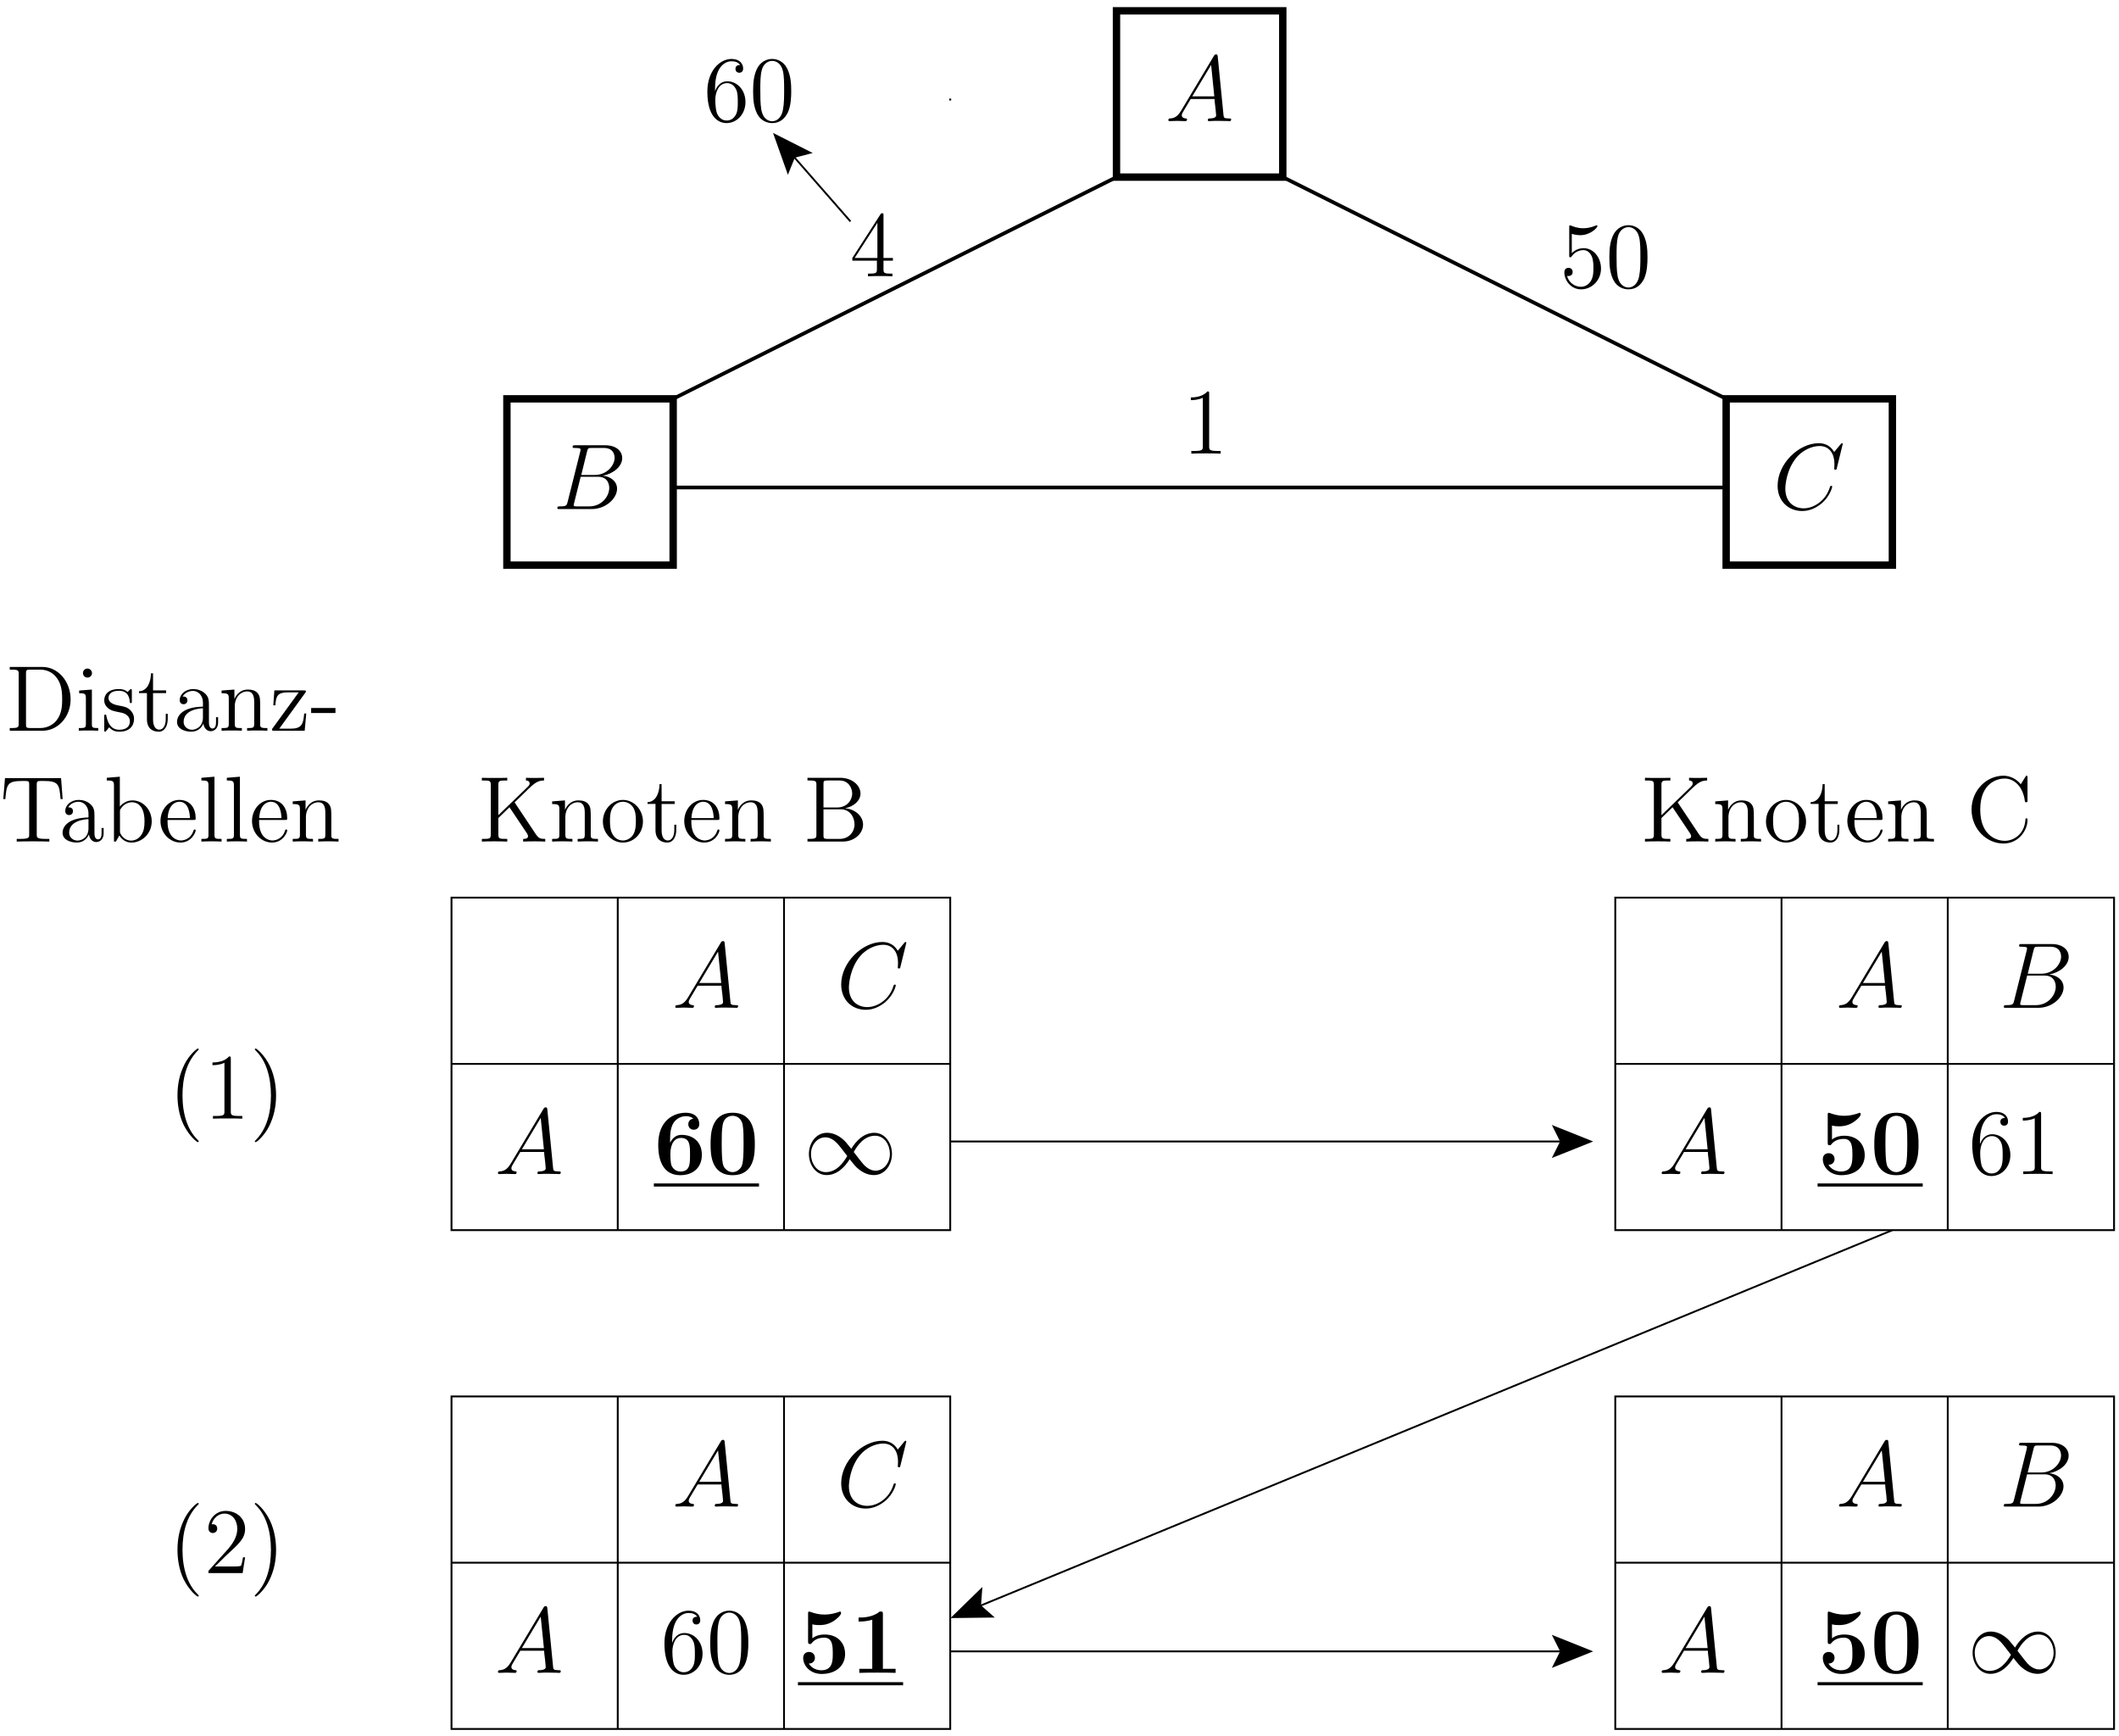 <svg width="271pt" height="222pt" version="1.1" viewBox="0 0 271 222" xmlns="http://www.w3.org/2000/svg" xmlns:xlink="http://www.w3.org/1999/xlink">
<defs>
<g id="af">
<path d="m7.812-8.109h-7.172l-0.219 2.672h0.266c0.156-1.891 0.266-2.312 2.156-2.312 0.219 0 0.547 0 0.641 0.016 0.25 0.031 0.25 0.188 0.25 0.453v6.359c0 0.406 0 0.578-1.172 0.578h-0.422v0.344c0.375-0.031 1.609-0.031 2.078-0.031s1.703 0 2.094 0.031v-0.344h-0.438c-1.172 0-1.172-0.172-1.172-0.578v-6.359c0-0.297 0.031-0.406 0.219-0.453 0.094-0.016 0.438-0.016 0.672-0.016 1.891 0 2 0.422 2.156 2.312h0.266z"/>
</g>
<g id="p">
<path d="m4.609-3.188c0-0.656 0-1.125-0.516-1.594-0.422-0.375-0.969-0.547-1.484-0.547-0.984 0-1.734 0.641-1.734 1.422 0 0.344 0.219 0.516 0.5 0.516s0.484-0.203 0.484-0.5c0-0.484-0.422-0.484-0.609-0.484 0.281-0.5 0.859-0.719 1.328-0.719 0.547 0 1.266 0.453 1.266 1.531v0.484c-2.406 0.031-3.312 1.031-3.312 1.953 0 0.953 1.094 1.25 1.828 1.25 0.781 0 1.328-0.484 1.547-1.062 0.047 0.562 0.422 1 0.938 1 0.25 0 0.938-0.172 0.938-1.125v-0.672h-0.266v0.672c0 0.688-0.281 0.781-0.453 0.781-0.453 0-0.453-0.641-0.453-0.812zm-0.766 1.5c0 1.172-0.875 1.562-1.391 1.562-0.594 0-1.078-0.422-1.078-1 0-1.578 2.031-1.719 2.469-1.75z"/>
</g>
<g id="u">
<path d="m2-8.297-1.672 0.141v0.344c0.812 0 0.922 0.078 0.922 0.672v7.141h0.25c0.047-0.094 0.391-0.688 0.438-0.781 0.281 0.453 0.781 0.906 1.547 0.906 1.375 0 2.594-1.172 2.594-2.703 0-1.516-1.125-2.688-2.453-2.688-0.656 0-1.219 0.297-1.625 0.797zm0.016 4.469c0-0.219 0-0.234 0.141-0.422 0.281-0.438 0.812-0.781 1.391-0.781 0.359 0 1.609 0.141 1.609 2.438 0 0.797-0.109 1.297-0.406 1.734-0.234 0.375-0.703 0.734-1.312 0.734-0.641 0-1.062-0.406-1.266-0.734-0.156-0.25-0.156-0.297-0.156-0.5z"/>
</g>
<g id="c">
<path d="m4.578-2.766c0.266 0 0.281 0 0.281-0.234 0-1.203-0.641-2.328-2.094-2.328-1.359 0-2.406 1.234-2.406 2.703 0 1.578 1.219 2.75 2.547 2.75 1.422 0 1.953-1.297 1.953-1.547 0-0.078-0.047-0.125-0.125-0.125-0.094 0-0.125 0.062-0.141 0.125-0.312 1-1.109 1.281-1.625 1.281-0.5 0-1.703-0.344-1.703-2.406v-0.219zm-3.297-0.234c0.094-1.875 1.141-2.094 1.484-2.094 1.281 0 1.344 1.688 1.359 2.094z"/>
</g>
<g id="o">
<path d="m2.062-8.297-1.672 0.141v0.344c0.812 0 0.906 0.078 0.906 0.672v6.25c0 0.547-0.125 0.547-0.906 0.547v0.344c0.344-0.031 0.922-0.031 1.281-0.031s0.953 0 1.297 0.031v-0.344c-0.766 0-0.906 0-0.906-0.547z"/>
</g>
<g id="b">
<path d="m5.312-2.906c0-1.109 0-1.438-0.266-1.828-0.344-0.469-0.906-0.531-1.312-0.531-1.172 0-1.625 0.984-1.719 1.219v-1.219l-1.641 0.125v0.344c0.812 0 0.922 0.094 0.922 0.672v3.234c0 0.547-0.141 0.547-0.922 0.547v0.344c0.312-0.031 0.969-0.031 1.297-0.031 0.344 0 1 0 1.297 0.031v-0.344c-0.75 0-0.906 0-0.906-0.547v-2.219c0-1.25 0.828-1.922 1.578-1.922 0.734 0 0.906 0.609 0.906 1.344v2.797c0 0.547-0.141 0.547-0.906 0.547v0.344c0.297-0.031 0.953-0.031 1.281-0.031 0.344 0 1 0 1.312 0.031v-0.344c-0.609 0-0.906 0-0.922-0.359z"/>
</g>
<g id="n">
<path d="m4.672-5.016c0.188-0.188 0.641-0.625 0.844-0.812 1.641-1.625 1.984-1.969 2.922-1.984v-0.344c-0.344 0.016-0.484 0.016-1.031 0.016-0.312 0-1.016 0-1.281-0.016v0.344c0.25 0 0.469 0.109 0.469 0.375 0 0.188-0.094 0.297-0.359 0.547l-3.641 3.516v-3.859c0-0.578 0.125-0.578 1.141-0.578v-0.344c-0.297 0.016-1.266 0.016-1.625 0.016s-1.328 0-1.625-0.016v0.344c1.016 0 1.141 0 1.141 0.578v6.297c0 0.594-0.125 0.594-1.141 0.594v0.344c0.297-0.031 1.266-0.031 1.625-0.031s1.328 0 1.625 0.031v-0.344c-1.016 0-1.141 0-1.141-0.594v-2.078l1.422-1.375 2.219 3.312c0.047 0.078 0.094 0.156 0.109 0.219 0.031 0.047 0.047 0.109 0.047 0.172 0 0.344-0.438 0.344-0.625 0.344v0.344c0.281-0.031 1.156-0.031 1.5-0.031 0.312 0 0.906 0 1.328 0.031v-0.344c-0.641 0-0.844-0.062-1.234-0.641z"/>
</g>
<g id="m">
<path d="m5.484-2.562c0-1.531-1.172-2.766-2.562-2.766-1.422 0-2.562 1.266-2.562 2.766 0 1.531 1.188 2.688 2.562 2.688 1.406 0 2.562-1.172 2.562-2.688zm-2.562 2.422c-0.438 0-0.969-0.188-1.312-0.781-0.328-0.531-0.344-1.234-0.344-1.75 0-0.453 0-1.172 0.375-1.719 0.328-0.516 0.859-0.703 1.281-0.703 0.453 0 0.969 0.219 1.281 0.688 0.375 0.547 0.375 1.297 0.375 1.734 0 0.422 0 1.172-0.312 1.734-0.328 0.562-0.891 0.797-1.344 0.797z"/>
</g>
<g id="h">
<path d="m2.016-4.812h1.672v-0.344h-1.672v-2.188h-0.266c-0.016 1.109-0.453 2.266-1.531 2.297v0.234h1.016v3.328c0 1.328 0.875 1.609 1.516 1.609 0.75 0 1.141-0.75 1.141-1.609v-0.672h-0.25v0.656c0 0.859-0.359 1.359-0.812 1.359-0.812 0-0.812-1.109-0.812-1.312z"/>
</g>
<g id="ae">
<path d="m0.516-8.156v0.344h0.234c0.859 0 0.906 0.109 0.906 0.562v6.344c0 0.438-0.047 0.562-0.906 0.562h-0.234v0.344h4.5c1.531 0 2.609-1.047 2.609-2.188 0-0.969-0.875-1.922-2.297-2.078 1.141-0.219 1.969-0.984 1.969-1.875 0-1.031-1.047-2.016-2.609-2.016zm2.047 3.797v-2.984c0-0.391 0.016-0.469 0.547-0.469h1.5c1.203 0 1.625 1.016 1.625 1.672 0 0.781-0.609 1.781-1.938 1.781zm0.547 4.016c-0.531 0-0.547-0.094-0.547-0.484v-3.297h2.234c1.141 0 1.734 1 1.734 1.922 0 0.969-0.719 1.859-1.891 1.859z"/>
</g>
<g id="ad">
<path d="m7.797-8.141c0-0.219 0-0.281-0.125-0.281-0.062 0-0.078 0.031-0.156 0.156l-0.578 0.938c-0.547-0.672-1.359-1.094-2.219-1.094-2.188 0-4.078 1.891-4.078 4.328 0 2.484 1.922 4.344 4.078 4.344 1.969 0 3.078-1.703 3.078-3.016 0-0.141 0-0.203-0.141-0.203-0.109 0-0.125 0.047-0.125 0.141-0.109 1.891-1.5 2.734-2.656 2.734-0.828 0-3.125-0.5-3.125-4 0-3.453 2.25-3.969 3.109-3.969 1.266 0 2.359 1.062 2.594 2.844 0.031 0.156 0.031 0.188 0.172 0.188 0.172 0 0.172-0.031 0.172-0.281z"/>
</g>
<g id="ac">
<path d="m0.5-8.156v0.344h0.234c0.875 0 0.906 0.109 0.906 0.562v6.344c0 0.438-0.031 0.562-0.906 0.562h-0.234v0.344h4.188c2 0 3.594-1.797 3.594-4 0-2.312-1.609-4.156-3.594-4.156zm2.625 7.812c-0.516 0-0.547-0.094-0.547-0.484v-6.516c0-0.391 0.031-0.469 0.547-0.469h1.266c0.984 0 1.781 0.469 2.266 1.266 0.547 0.844 0.547 2.047 0.547 2.531 0 0.672-0.016 1.797-0.703 2.672-0.391 0.5-1.109 1-2.109 1z"/>
</g>
<g id="ab">
<path d="m2.078-7.359c0-0.312-0.25-0.594-0.578-0.594-0.312 0-0.578 0.25-0.578 0.578 0 0.359 0.281 0.578 0.578 0.578 0.359 0 0.578-0.297 0.578-0.562zm-1.641 2.219v0.344c0.75 0 0.859 0.078 0.859 0.656v3.25c0 0.547-0.125 0.547-0.906 0.547v0.344c0.344-0.031 0.906-0.031 1.266-0.031 0.125 0 0.812 0 1.219 0.031v-0.344c-0.766 0-0.812-0.062-0.812-0.531v-4.391z"/>
</g>
<g id="aa">
<path d="m3.922-5.062c0-0.203 0-0.266-0.125-0.266-0.094 0-0.312 0.266-0.406 0.375-0.359-0.312-0.734-0.375-1.125-0.375-1.438 0-1.875 0.781-1.875 1.438 0 0.141 0 0.562 0.453 0.969 0.391 0.344 0.797 0.422 1.344 0.531 0.656 0.125 0.812 0.172 1.109 0.406 0.219 0.172 0.375 0.438 0.375 0.781 0 0.516-0.297 1.078-1.359 1.078-0.781 0-1.359-0.453-1.625-1.641-0.047-0.219-0.047-0.234-0.047-0.25-0.031-0.047-0.078-0.047-0.109-0.047-0.141 0-0.141 0.062-0.141 0.281v1.625c0 0.219 0 0.281 0.125 0.281 0.062 0 0.062-0.016 0.266-0.266 0.062-0.094 0.062-0.109 0.25-0.297 0.453 0.562 1.094 0.562 1.297 0.562 1.25 0 1.875-0.703 1.875-1.641 0-0.641-0.391-1.031-0.5-1.141-0.422-0.375-0.75-0.438-1.547-0.578-0.344-0.078-1.219-0.25-1.219-0.969 0-0.359 0.25-0.906 1.328-0.906 1.297 0 1.375 1.109 1.391 1.469 0.016 0.109 0.094 0.109 0.141 0.109 0.125 0 0.125-0.062 0.125-0.281z"/>
</g>
<g id="z">
<path d="m4.547-4.812c0.109-0.141 0.109-0.156 0.109-0.203 0-0.141-0.078-0.141-0.281-0.141h-3.75l-0.141 1.906h0.266c0.078-1.219 0.297-1.656 1.609-1.656h1.375l-3.406 4.688c0 0.219 0.016 0.219 0.281 0.219h3.891l0.203-2.203h-0.266c-0.109 1.359-0.312 1.938-1.734 1.938h-1.453z"/>
</g>
<g id="y">
<path d="m3.234-2.266v-0.641h-3.109v0.641z"/>
</g>
<g id="r">
<path d="m3.891 2.906c0-0.031 0-0.062-0.203-0.266-1.203-1.203-1.875-3.172-1.875-5.609 0-2.328 0.562-4.328 1.953-5.734 0.125-0.109 0.125-0.125 0.125-0.172 0-0.062-0.062-0.094-0.109-0.094-0.156 0-1.141 0.859-1.719 2.031-0.609 1.219-0.891 2.484-0.891 3.969 0 1.062 0.172 2.484 0.781 3.75 0.719 1.438 1.688 2.219 1.828 2.219 0.047 0 0.109-0.031 0.109-0.094z"/>
</g>
<g id="k">
<path d="m3.438-7.656c0-0.281 0-0.297-0.234-0.297-0.281 0.328-0.891 0.766-2.109 0.766v0.344c0.266 0 0.859 0 1.531-0.297v6.219c0 0.438-0.047 0.578-1.094 0.578h-0.375v0.344c0.328-0.031 1.484-0.031 1.875-0.031 0.406 0 1.547 0 1.875 0.031v-0.344h-0.375c-1.047 0-1.094-0.141-1.094-0.578z"/>
</g>
<g id="q">
<path d="m3.375-2.969c0-0.922-0.125-2.391-0.797-3.781-0.703-1.438-1.688-2.219-1.812-2.219-0.047 0-0.109 0.031-0.109 0.094 0 0.047 0 0.062 0.203 0.266 1.203 1.203 1.859 3.188 1.859 5.625 0 2.312-0.562 4.312-1.938 5.719-0.125 0.109-0.125 0.141-0.125 0.172 0 0.062 0.062 0.094 0.109 0.094 0.156 0 1.141-0.859 1.719-2.031 0.609-1.219 0.891-2.516 0.891-3.938z"/>
</g>
<g id="x">
<path d="m5.266-2.016h-0.266c-0.047 0.203-0.141 0.875-0.25 1.062-0.094 0.109-0.766 0.109-1.125 0.109h-2.219c0.328-0.281 1.062-1.047 1.359-1.328 1.828-1.672 2.5-2.297 2.5-3.484 0-1.375-1.094-2.297-2.484-2.297-1.375 0-2.203 1.188-2.203 2.219 0 0.609 0.531 0.609 0.562 0.609 0.266 0 0.562-0.188 0.562-0.562 0-0.344-0.219-0.562-0.562-0.562-0.094 0-0.125 0-0.156 0.016 0.219-0.812 0.875-1.375 1.641-1.375 1.016 0 1.641 0.859 1.641 1.953 0 1.016-0.578 1.906-1.266 2.672l-2.422 2.703v0.281h4.375z"/>
</g>
<g id="j">
<path d="m1.469-4.156c0-3.031 1.469-3.5 2.109-3.5 0.438 0 0.875 0.125 1.094 0.484-0.141 0-0.594 0-0.594 0.484 0 0.266 0.172 0.5 0.484 0.5 0.297 0 0.5-0.188 0.5-0.531 0-0.625-0.453-1.234-1.484-1.234-1.516 0-3.094 1.547-3.094 4.172 0 3.297 1.438 4.031 2.453 4.031 1.312 0 2.422-1.141 2.422-2.688 0-1.594-1.109-2.656-2.312-2.656-1.062 0-1.453 0.922-1.578 1.25zm1.469 4.078c-0.75 0-1.109-0.656-1.219-0.906-0.109-0.312-0.219-0.906-0.219-1.734 0-0.953 0.422-2.141 1.5-2.141 0.656 0 1 0.453 1.188 0.859 0.188 0.438 0.188 1.031 0.188 1.547 0 0.609 0 1.156-0.234 1.609-0.297 0.562-0.719 0.766-1.203 0.766z"/>
</g>
<g id="i">
<path d="m5.359-3.828c0-0.984-0.062-1.953-0.5-2.859-0.484-1-1.344-1.266-1.938-1.266-0.688 0-1.531 0.344-1.984 1.344-0.328 0.75-0.453 1.5-0.453 2.781 0 1.156 0.094 2.031 0.516 2.891 0.469 0.906 1.297 1.188 1.922 1.188 1.031 0 1.625-0.625 1.984-1.312 0.422-0.891 0.453-2.062 0.453-2.766zm-2.438 3.844c-0.391 0-1.172-0.219-1.391-1.516-0.125-0.719-0.125-1.625-0.125-2.469 0-0.984 0-1.859 0.188-2.562 0.203-0.812 0.812-1.172 1.328-1.172 0.453 0 1.141 0.266 1.375 1.297 0.156 0.688 0.156 1.625 0.156 2.438 0 0.797 0 1.703-0.141 2.438-0.219 1.312-0.984 1.547-1.391 1.547z"/>
</g>
<g id="w">
<path d="m4.312-7.781c0-0.234 0-0.281-0.172-0.281-0.094 0-0.125 0-0.219 0.141l-3.594 5.578v0.344h3.141v1.094c0 0.438-0.031 0.562-0.906 0.562h-0.234v0.344c0.281-0.031 1.219-0.031 1.562-0.031 0.328 0 1.281 0 1.562 0.031v-0.344h-0.234c-0.875 0-0.906-0.125-0.906-0.562v-1.094h1.203v-0.344h-1.203zm-0.781 0.938v4.5h-2.906z"/>
</g>
<g id="v">
<path d="m1.531-6.844c0.516 0.156 0.938 0.172 1.062 0.172 1.344 0 2.219-0.984 2.219-1.156 0-0.047-0.031-0.109-0.109-0.109-0.016 0-0.047 0-0.156 0.047-0.656 0.281-1.234 0.328-1.547 0.328-0.781 0-1.344-0.25-1.578-0.344-0.078-0.031-0.109-0.031-0.125-0.031-0.094 0-0.094 0.078-0.094 0.266v3.547c0 0.219 0 0.281 0.141 0.281 0.062 0 0.078 0 0.203-0.156 0.328-0.484 0.891-0.766 1.484-0.766 0.641 0 0.953 0.578 1.047 0.781 0.203 0.469 0.219 1.062 0.219 1.516s0 1.125-0.344 1.672c-0.266 0.422-0.719 0.719-1.25 0.719-0.797 0-1.562-0.531-1.781-1.406 0.062 0.031 0.125 0.031 0.188 0.031 0.203 0 0.531-0.109 0.531-0.516 0-0.344-0.234-0.531-0.531-0.531-0.219 0-0.531 0.109-0.531 0.578 0 1.016 0.828 2.172 2.141 2.172 1.359 0 2.547-1.141 2.547-2.656 0-1.422-0.969-2.609-2.219-2.609-0.688 0-1.203 0.312-1.516 0.641z"/>
</g>
<g id="a">
<path d="m2.031-1.328c-0.422 0.703-0.828 0.953-1.391 0.984-0.141 0.016-0.234 0.016-0.234 0.219 0 0.078 0.062 0.125 0.141 0.125 0.219 0 0.75-0.031 0.969-0.031 0.344 0 0.734 0.031 1.062 0.031 0.078 0 0.219 0 0.219-0.234 0-0.094-0.094-0.109-0.172-0.109-0.266-0.031-0.5-0.125-0.5-0.406 0-0.172 0.078-0.297 0.234-0.562l0.906-1.516h3.047c0.016 0.109 0.016 0.203 0.016 0.312 0.047 0.312 0.188 1.562 0.188 1.781 0 0.359-0.609 0.391-0.797 0.391-0.141 0-0.266 0-0.266 0.219 0 0.125 0.109 0.125 0.172 0.125 0.203 0 0.453-0.031 0.656-0.031h0.672c0.734 0 1.266 0.031 1.266 0.031 0.094 0 0.219 0 0.219-0.234 0-0.109-0.109-0.109-0.281-0.109-0.656 0-0.672-0.109-0.703-0.469l-0.734-7.453c-0.031-0.25-0.078-0.266-0.203-0.266s-0.188 0.016-0.297 0.203zm1.438-1.844 2.406-4.016 0.406 4.016z"/>
</g>
<g id="g">
<path d="m8.922-8.312c0-0.109-0.078-0.109-0.094-0.109-0.031 0-0.078 0-0.172 0.125l-0.828 1c-0.422-0.719-1.078-1.125-1.969-1.125-2.578 0-5.266 2.625-5.266 5.438 0 2 1.406 3.234 3.141 3.234 0.969 0 1.797-0.406 2.5-0.984 1.031-0.875 1.344-2.031 1.344-2.141 0-0.094-0.094-0.094-0.125-0.094-0.109 0-0.125 0.062-0.156 0.109-0.547 1.875-2.156 2.766-3.359 2.766-1.266 0-2.359-0.812-2.359-2.516 0-0.375 0.125-2.453 1.469-4.031 0.656-0.766 1.781-1.422 2.922-1.422 1.312 0 1.891 1.078 1.891 2.297 0 0.312-0.031 0.578-0.031 0.625 0 0.109 0.125 0.109 0.156 0.109 0.125 0 0.141-0.016 0.188-0.234z"/>
</g>
<g id="f">
<path d="m4.375-7.344c0.109-0.453 0.156-0.469 0.625-0.469h1.547c1.359 0 1.359 1.141 1.359 1.25 0 0.969-0.969 2.203-2.547 2.203h-1.719zm2.016 3.078c1.312-0.234 2.484-1.156 2.484-2.25 0-0.938-0.812-1.641-2.172-1.641h-3.828c-0.234 0-0.344 0-0.344 0.219 0 0.125 0.109 0.125 0.297 0.125 0.719 0 0.719 0.094 0.719 0.219 0 0.031 0 0.094-0.047 0.281l-1.609 6.422c-0.109 0.422-0.141 0.547-0.969 0.547-0.234 0-0.344 0-0.344 0.219 0 0.125 0.062 0.125 0.312 0.125h4.094c1.828 0 3.234-1.391 3.234-2.594 0-0.984-0.859-1.578-1.828-1.672zm-1.688 3.922h-1.625c-0.156 0-0.188 0-0.25-0.016-0.141-0.016-0.156-0.031-0.156-0.125s0.031-0.156 0.047-0.266l0.844-3.375h2.25c1.406 0 1.406 1.312 1.406 1.406 0 1.156-1.031 2.375-2.516 2.375z"/>
</g>
<g id="e">
<path d="m1.844-6.203c0.406 0.094 0.719 0.094 0.906 0.094 0.281 0 0.969 0 1.766-0.484 0.375-0.234 1-0.766 1-1.047 0-0.062 0-0.203-0.156-0.203 0 0-0.031 0-0.141 0.062-0.562 0.188-1.141 0.328-1.812 0.328-0.688 0-1.25-0.141-1.812-0.344-0.094-0.016-0.125-0.047-0.156-0.047-0.141 0-0.141 0.125-0.141 0.328v3.469c0 0.234 0 0.359 0.234 0.359 0.125 0 0.141 0 0.234-0.125 0.141-0.172 0.578-0.688 1.594-0.688 1.094 0 1.094 1.125 1.094 2.062 0 0.859 0 2.109-1.469 2.109-0.438 0-1.188-0.172-1.594-0.859 0.625 0 0.781-0.469 0.781-0.734 0-0.438-0.312-0.75-0.75-0.75-0.359 0-0.75 0.203-0.75 0.766 0 1.047 0.938 2.047 2.359 2.047 1.844 0 3-1.062 3-2.547 0-1.453-0.984-2.5-2.625-2.5-0.484 0-1.047 0.094-1.562 0.484z"/>
</g>
<g id="d">
<path d="m6.188-3.812c0-1.141 0-4.031-2.828-4.031s-2.828 2.875-2.828 4.031c0 1.141 0 3.953 2.812 3.953 2.828 0 2.844-2.766 2.844-3.953zm-2.828 3.562c-0.391 0-0.672-0.156-0.906-0.406-0.297-0.297-0.5-0.484-0.5-3.297 0-0.844 0-1.609 0.109-2.234 0.156-1.172 1.016-1.266 1.281-1.266 0.391 0 1.125 0.188 1.297 1.188 0.109 0.609 0.109 1.578 0.109 2.312 0 2.812-0.188 2.984-0.547 3.344-0.234 0.234-0.562 0.359-0.844 0.359z"/>
</g>
<g id="t">
<path d="m2.078-4.328c0-0.734 0.031-1.469 0.375-2.109 0.266-0.5 0.875-0.969 1.641-0.969 0.234 0 0.656 0.031 0.953 0.328-0.453 0.047-0.641 0.391-0.641 0.703 0 0.438 0.312 0.703 0.703 0.703 0.312 0 0.703-0.203 0.703-0.719 0-0.719-0.484-1.453-1.734-1.453-1.5 0-3.516 0.938-3.516 4.047 0 0.812 0 3.938 2.828 3.938 1.578 0 2.75-0.922 2.75-2.609 0-1.672-1.156-2.547-2.578-2.547-0.234 0-1 0-1.484 1.016zm1.297 4c-0.75 0-1.062-0.656-1.109-0.75-0.156-0.391-0.156-1.344-0.156-1.453 0-1.469 0.625-2.094 1.328-2.094 1.188 0 1.188 0.953 1.188 2.156 0 1.172 0 2.141-1.25 2.141z"/>
</g>
<g id="s">
<path d="m4.141-7.5c0-0.344-0.031-0.344-0.406-0.344-0.891 0.766-2.219 0.766-2.484 0.766h-0.219v0.516h0.219c0.422 0 1.062-0.078 1.531-0.234v6.281h-1.656v0.516c0.5-0.031 1.75-0.031 2.312-0.031s1.828 0 2.328 0.031v-0.516h-1.625z"/>
</g>
<g id="l">
<path d="m6.078-3.234c-0.656-0.812-0.797-1-1.172-1.297-0.656-0.531-1.328-0.75-1.938-0.75-1.406 0-2.312 1.312-2.312 2.719 0 1.375 0.891 2.688 2.266 2.688s2.359-1.078 2.953-2.031c0.641 0.812 0.781 0.984 1.156 1.281 0.672 0.547 1.328 0.75 1.953 0.75 1.391 0 2.297-1.312 2.297-2.703 0-1.375-0.875-2.703-2.25-2.703s-2.375 1.078-2.953 2.047zm0.312 0.406c0.484-0.859 1.359-2.078 2.719-2.078 1.266 0 1.906 1.25 1.906 2.328 0 1.172-0.797 2.141-1.844 2.141-0.703 0-1.234-0.5-1.484-0.75-0.297-0.328-0.578-0.703-1.297-1.641zm-0.828 0.516c-0.5 0.859-1.375 2.062-2.734 2.062-1.266 0-1.906-1.25-1.906-2.312 0-1.172 0.797-2.141 1.844-2.141 0.703 0 1.234 0.5 1.484 0.75 0.297 0.312 0.578 0.688 1.312 1.641z"/>
</g>
<clipPath id="at">
<path d="m100 178h1v43.395h-1z"/>
</clipPath>
<clipPath id="as">
<path d="m78 178h2v43.395h-2z"/>
</clipPath>
<clipPath id="an">
<path d="m57 178h65v43.395h-65z"/>
</clipPath>
<clipPath id="am">
<path d="m121 211h83v1h-83z"/>
</clipPath>
<clipPath id="al">
<path d="m-1.473 221.39h273v-222h-273zm205.44-10.434v0.441l-5.262 1.672 0.945-1.891-0.945-1.891z" clip-rule="evenodd"/>
</clipPath>
<clipPath id="ak">
<path d="m227 178h1v43.395h-1z"/>
</clipPath>
<clipPath id="aj">
<path d="m206 178h65v43.395h-65z"/>
</clipPath>
<clipPath id="ai">
<path d="m248 178h2v43.395h-2z"/>
</clipPath>
<clipPath id="ah">
<path d="m95 13h18v19h-18z"/>
</clipPath>
<clipPath id="ag">
<path d="m-1.473 221.39h273v-222h-273zm100-204.44 0.348-0.281 4.727 2.863-2.047 0.535-0.789 1.953z" clip-rule="evenodd"/>
</clipPath>
<clipPath id="ar">
<path d="m121 145h83v2h-83z"/>
</clipPath>
<clipPath id="aq">
<path d="m-1.473 221.39h273v-222h-273zm205.44-75.637v0.441l-5.262 1.668 0.945-1.891-0.945-1.887z" clip-rule="evenodd"/>
</clipPath>
<clipPath id="ap">
<path d="m118 153h128v58h-128z"/>
</clipPath>
<clipPath id="ao">
<path d="m-1.473 221.39h273v-222h-273zm122.88-14.18-0.16-0.41 4.254-3.559-0.156 2.109 1.574 1.387z" clip-rule="evenodd"/>
</clipPath>
</defs>
<g clip-path="url(#at)">
<path transform="matrix(.1 0 0 -.1 -1.472 221.39)" d="m1017.4 428.11v-425.23" fill="none" stroke="#000" stroke-miterlimit="10" stroke-width="2.362"/>
</g>
<path transform="matrix(.1 0 0 -.1 -1.472 221.39)" d="m592.14 215.49h637.85" fill="none" stroke="#000" stroke-miterlimit="10" stroke-width="2.362"/>
<g clip-path="url(#as)">
<path transform="matrix(.1 0 0 -.1 -1.472 221.39)" d="m804.76 428.11v-425.23" fill="none" stroke="#000" stroke-miterlimit="10" stroke-width="2.362"/>
</g>
<g clip-path="url(#an)">
<path transform="matrix(.1 0 0 -.1 -1.472 221.39)" d="m592.14 2.875h637.85v425.23h-637.85z" fill="none" stroke="#000" stroke-miterlimit="10" stroke-width="2.362"/>
</g>
<g clip-path="url(#am)">
<g clip-path="url(#al)">
<path transform="matrix(.1 0 0 -.1 -1.472 221.39)" d="m1230 102.09h822.15" fill="none" stroke="#000" stroke-miterlimit="10" stroke-width="2.362"/>
</g>
</g>
<path d="m198.7 213.07 4.727-1.891-4.727-1.891 0.945 1.891-0.945 1.891" fill-rule="evenodd"/>
<path transform="matrix(.1 0 0 -.1 -1.472 221.39)" d="m2001.8 83.188 47.266 18.906-47.266 18.906 9.453-18.906z" fill="none" stroke="#000" stroke-miterlimit="10" stroke-width="2.362"/>
<g clip-path="url(#ak)">
<path transform="matrix(.1 0 0 -.1 -1.472 221.39)" d="m2293.1 428.11v-425.23" fill="none" stroke="#000" stroke-miterlimit="10" stroke-width="2.362"/>
</g>
<g clip-path="url(#aj)">
<path transform="matrix(.1 0 0 -.1 -1.472 221.39)" d="m2080.5 2.875h637.89v425.23h-637.89z" fill="none" stroke="#000" stroke-miterlimit="10" stroke-width="2.362"/>
</g>
<g clip-path="url(#ai)">
<path transform="matrix(.1 0 0 -.1 -1.472 221.39)" d="m2505.7 428.11v-425.23" fill="none" stroke="#000" stroke-miterlimit="10" stroke-width="2.362"/>
</g>
<path transform="matrix(.1 0 0 -.1 -1.472 221.39)" d="m1017.4 1066v-425.23" fill="none" stroke="#000" stroke-miterlimit="10" stroke-width="2.362"/>
<path transform="matrix(.1 0 0 -.1 -1.472 221.39)" d="m592.14 853.38h637.85" fill="none" stroke="#000" stroke-miterlimit="10" stroke-width="2.362"/>
<path transform="matrix(.1 0 0 -.1 -1.472 221.39)" d="m804.76 1066v-425.23" fill="none" stroke="#000" stroke-miterlimit="10" stroke-width="2.362"/>
<path transform="matrix(.1 0 0 -.1 -1.472 221.39)" d="m592.14 640.77h637.85v425.23h-637.85z" fill="none" stroke="#000" stroke-miterlimit="10" stroke-width="2.362"/>
<path transform="matrix(.1 0 0 -.1 -1.472 221.39)" d="m2293.1 1066v-425.23" fill="none" stroke="#000" stroke-miterlimit="10" stroke-width="2.362"/>
<path transform="matrix(.1 0 0 -.1 -1.472 221.39)" d="m2080.5 640.77h637.89v425.23h-637.89z" fill="none" stroke="#000" stroke-miterlimit="10" stroke-width="2.362"/>
<path transform="matrix(.1 0 0 -.1 -1.472 221.39)" d="m2505.7 1066v-425.23" fill="none" stroke="#000" stroke-miterlimit="10" stroke-width="2.362"/>
<path transform="matrix(.1 0 0 -.1 -1.472 221.39)" d="m2080.5 215.49h637.89" fill="none" stroke="#000" stroke-miterlimit="10" stroke-width="2.362"/>
<g clip-path="url(#ah)">
<g clip-path="url(#ag)">
<path transform="matrix(.1 0 0 -.1 -1.472 221.39)" d="m1102.4 1930.7-99.219 113.4" fill="none" stroke="#000" stroke-miterlimit="10" stroke-width="2.362"/>
</g>
</g>
<path d="m103.61 19.535-4.535-2.297 1.699 4.785 0.789-1.953 2.047-0.535" fill-rule="evenodd"/>
<path transform="matrix(.1 0 0 -.1 -1.472 221.39)" d="m1050.8 2018.6-45.352 22.969 16.992-47.852 7.891 19.531z" fill="none" stroke="#000" stroke-miterlimit="10" stroke-width="2.362"/>
<path transform="matrix(.1 0 0 -.1 -1.472 221.39)" d="m1442.6 1987.4-566.99-283.48" fill="none" stroke="#000" stroke-miterlimit="10" stroke-width="4.725"/>
<path transform="matrix(.1 0 0 -.1 -1.472 221.39)" d="m1655.3 1987.4 566.99-283.48" fill="none" stroke="#000" stroke-miterlimit="10" stroke-width="4.725"/>
<path transform="matrix(.1 0 0 -.1 -1.472 221.39)" d="m875.62 1590.5h1346.6" fill="none" stroke="#000" stroke-miterlimit="10" stroke-width="4.725"/>
<path transform="matrix(.1 0 0 -.1 -1.472 221.39)" d="m1442.6 1987.4h212.66v212.66h-212.66z" fill="none" stroke="#000" stroke-miterlimit="10" stroke-width="9.45"/>
<path transform="matrix(.1 0 0 -.1 -1.472 221.39)" d="m2222.3 1491.2h212.62v212.66h-212.62z" fill="none" stroke="#000" stroke-miterlimit="10" stroke-width="9.45"/>
<path transform="matrix(.1 0 0 -.1 -1.472 221.39)" d="m663 1491.2h212.62v212.66h-212.62z" fill="none" stroke="#000" stroke-miterlimit="10" stroke-width="9.45"/>
<path transform="matrix(.1 0 0 -.1 -1.472 221.39)" d="m1228.7 2086.6h2.5" fill="none" stroke="#000" stroke-miterlimit="10" stroke-width="2.362"/>
<path transform="matrix(.1 0 0 -.1 -1.472 221.39)" d="m2080.5 853.38h637.89" fill="none" stroke="#000" stroke-miterlimit="10" stroke-width="2.362"/>
<g clip-path="url(#ar)">
<g clip-path="url(#aq)">
<path transform="matrix(.1 0 0 -.1 -1.472 221.39)" d="m1230 754.16h822.15" fill="none" stroke="#000" stroke-miterlimit="10" stroke-width="2.362"/>
</g>
</g>
<path d="m198.7 147.87 4.727-1.891-4.727-1.887 0.945 1.887-0.945 1.891" fill-rule="evenodd"/>
<path transform="matrix(.1 0 0 -.1 -1.472 221.39)" d="m2001.8 735.26 47.266 18.906-47.266 18.867 9.453-18.867z" fill="none" stroke="#000" stroke-miterlimit="10" stroke-width="2.362"/>
<g clip-path="url(#ap)">
<g clip-path="url(#ao)">
<path transform="matrix(.1 0 0 -.1 -1.472 221.39)" d="m2434.9 640.77-1204.9-496.13" fill="none" stroke="#000" stroke-miterlimit="10" stroke-width="2.362"/>
</g>
</g>
<path d="m125.5 203.25-3.652 3.559 5.07-0.062-1.574-1.387 0.156-2.109" fill-rule="evenodd"/>
<path transform="matrix(.1 0 0 -.1 -1.472 221.39)" d="m1269.7 181.47-36.523-35.586 50.703 0.625-15.742 13.867z" fill="none" stroke="#000" stroke-miterlimit="10" stroke-width="2.362"/>
<g>
<use x="-0.002" y="107.622" xlink:href="#af"/>
<use x="7.472" y="107.622" xlink:href="#p"/>
<use x="13.326" y="107.622" xlink:href="#u"/>
<use x="20.164" y="107.622" xlink:href="#c"/>
<use x="25.367" y="107.622" xlink:href="#o"/>
<use x="28.619" y="107.622" xlink:href="#o"/>
<use x="31.871" y="107.622" xlink:href="#c"/>
<use x="37.062" y="107.622" xlink:href="#b"/>
<use x="61.139" y="107.622" xlink:href="#n"/>
<use x="70.24" y="107.622" xlink:href="#b"/>
<use x="76.743" y="107.622" xlink:href="#m"/>
<use x="82.596" y="107.622" xlink:href="#h"/>
<use x="87.149" y="107.622" xlink:href="#c"/>
<use x="92.352" y="107.622" xlink:href="#b"/>
<use x="102.753" y="107.622" xlink:href="#ae"/>
<use x="209.888" y="107.622" xlink:href="#n"/>
<use x="218.989" y="107.622" xlink:href="#b"/>
<use x="225.492" y="107.622" xlink:href="#m"/>
<use x="231.345" y="107.622" xlink:href="#h"/>
<use x="235.898" y="107.622" xlink:href="#c"/>
<use x="241.101" y="107.622" xlink:href="#b"/>
<use x="251.502" y="107.622" xlink:href="#ad"/>
<use x="0.748" y="93.447" xlink:href="#ac"/>
<use x="9.688" y="93.447" xlink:href="#ab"/>
<use x="12.94" y="93.447" xlink:href="#aa"/>
<use x="17.557" y="93.447" xlink:href="#h"/>
<use x="22.11" y="93.447" xlink:href="#p"/>
<use x="27.963" y="93.447" xlink:href="#b"/>
<use x="34.466" y="93.447" xlink:href="#z"/>
<use x="39.669" y="93.447" xlink:href="#y"/>
<use x="21.526" y="143.057" xlink:href="#r"/>
<use x="26.079" y="143.057" xlink:href="#k"/>
<use x="31.932" y="143.057" xlink:href="#q"/>
<use x="21.526" y="201.171" xlink:href="#r"/>
<use x="26.079" y="201.171" xlink:href="#x"/>
<use x="31.932" y="201.171" xlink:href="#q"/>
<use x="85.958" y="192.666" xlink:href="#a"/>
<use x="106.987" y="192.666" xlink:href="#g"/>
<use x="84.492" y="213.928" xlink:href="#j"/>
<use x="90.345" y="213.928" xlink:href="#i"/>
<use x="234.786" y="192.666" xlink:href="#a"/>
<use x="255.684" y="192.666" xlink:href="#f"/>
<use x="212.108" y="213.928" xlink:href="#a"/>
<use x="85.958" y="128.883" xlink:href="#a"/>
<use x="106.987" y="128.883" xlink:href="#g"/>
<use x="234.782" y="128.883" xlink:href="#a"/>
<use x="255.692" y="128.883" xlink:href="#f"/>
<use x="232.449" y="150.144" xlink:href="#e"/>
<use x="239.174" y="150.144" xlink:href="#d"/>
</g>
<path transform="matrix(1 0 0 -1 232.45 151.54)" d="m2.1875e-4 -6.25e-5h13.449" fill="none" stroke="#000" stroke-miterlimit="10" stroke-width=".398"/>
<g>
<use x="83.621" y="150.144" xlink:href="#t"/>
<use x="90.346" y="150.144" xlink:href="#d"/>
</g>
<path transform="matrix(1 0 0 -1 83.621 151.54)" d="m9.375e-5 -6.25e-5h13.449" fill="none" stroke="#000" stroke-miterlimit="10" stroke-width=".398"/>
<g>
<use x="63.279" y="150.144" xlink:href="#a"/>
<use x="102.794" y="150.144" xlink:href="#l"/>
<use x="212.108" y="150.144" xlink:href="#a"/>
<use x="63.279" y="213.928" xlink:href="#a"/>
<use x="251.747" y="150.144" xlink:href="#j"/>
<use x="257.6" y="150.144" xlink:href="#k"/>
<use x="102.047" y="213.928" xlink:href="#e"/>
<use x="108.772" y="213.928" xlink:href="#s"/>
</g>
<path transform="matrix(1 0 0 -1 102.05 215.32)" d="m-1.25e-4 0.002h13.449" fill="none" stroke="#000" stroke-miterlimit="10" stroke-width=".398"/>
<g>
<use x="232.449" y="213.928" xlink:href="#e"/>
<use x="239.174" y="213.928" xlink:href="#d"/>
</g>
<path transform="matrix(1 0 0 -1 232.45 215.32)" d="m2.1875e-4 0.002h13.449" fill="none" stroke="#000" stroke-miterlimit="10" stroke-width=".398"/>
<g>
<use x="251.623" y="213.928" xlink:href="#l"/>
<use x="149.017" y="15.49" xlink:href="#a"/>
<use x="108.68" y="35.333" xlink:href="#w"/>
<use x="226.746" y="65.099" xlink:href="#g"/>
<use x="151.203" y="58.012" xlink:href="#k"/>
<use x="89.979" y="15.49" xlink:href="#j"/>
<use x="95.832" y="15.49" xlink:href="#i"/>
<use x="199.486" y="36.751" xlink:href="#v"/>
<use x="205.339" y="36.751" xlink:href="#i"/>
<use x="70.699" y="65.099" xlink:href="#f"/>
</g>
</svg>
